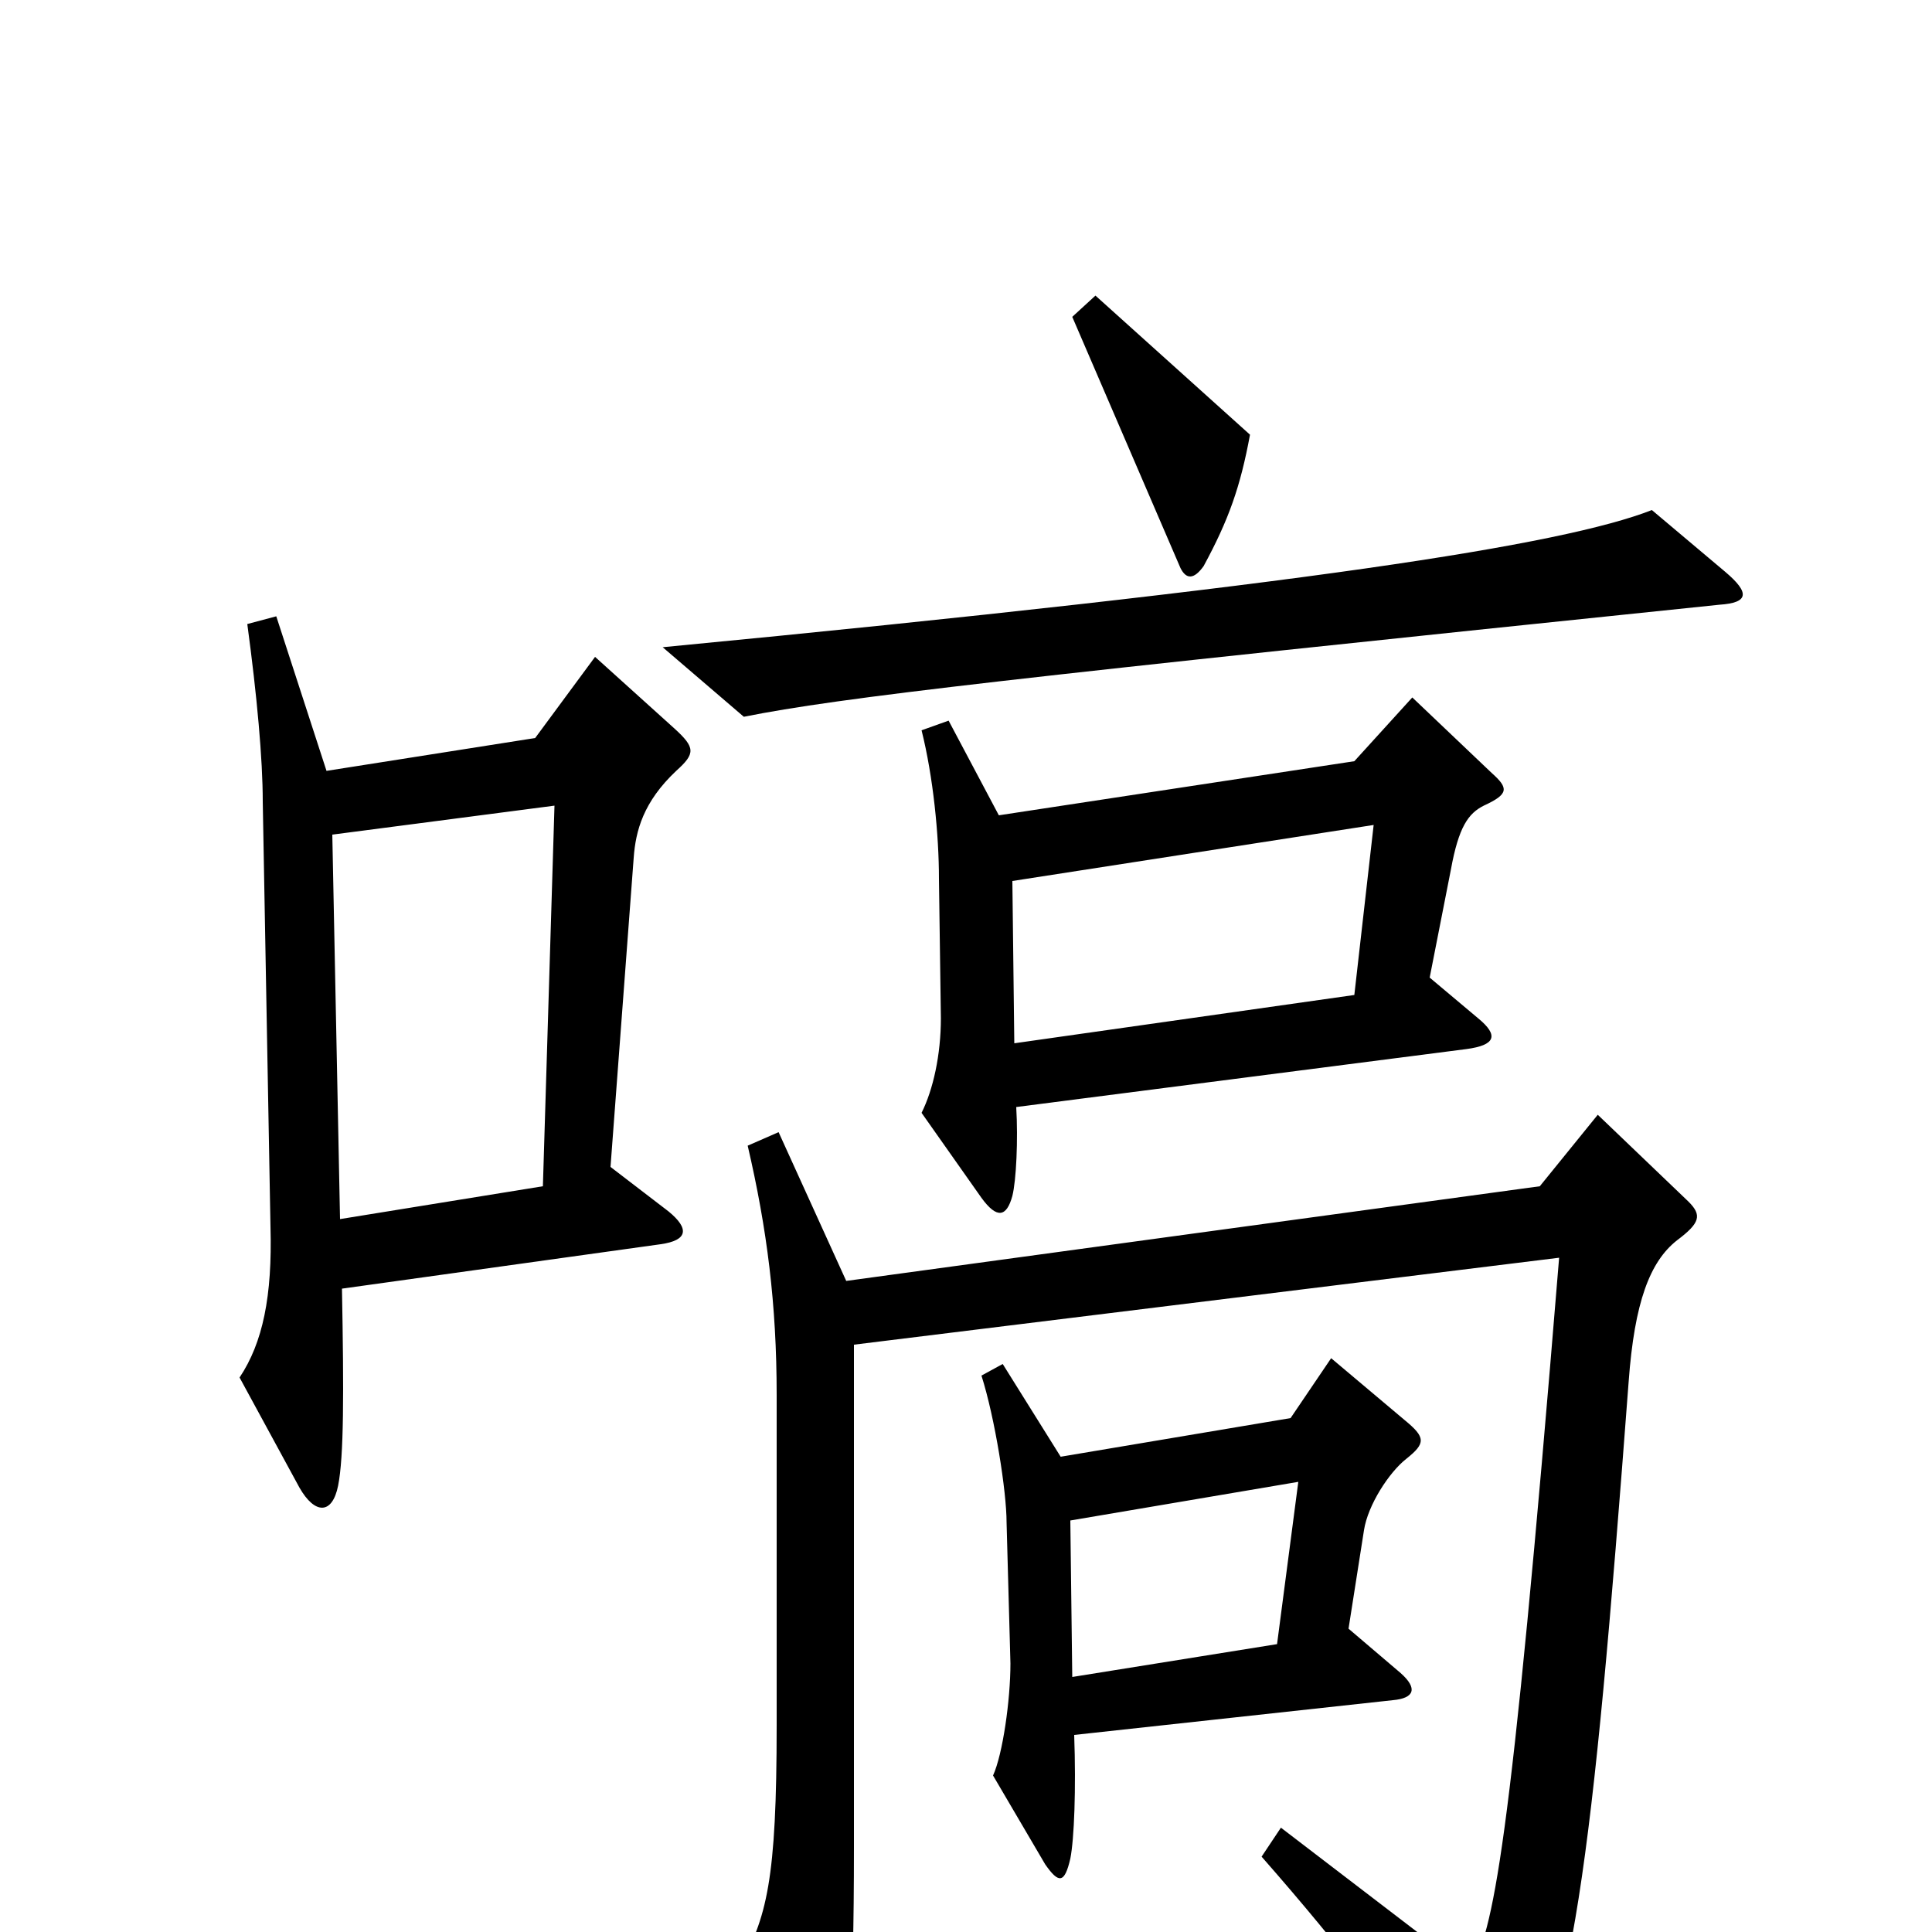<svg xmlns="http://www.w3.org/2000/svg" viewBox="0 -1000 1000 1000">
	<path fill="#000000" d="M647 -775L567 -847L555 -836L611 -706C614 -700 618 -700 623 -707C636 -731 642 -748 647 -775ZM893 -704L855 -736C809 -718 676 -697 343 -665L385 -629C435 -639 523 -649 890 -687C905 -688 906 -693 893 -704ZM772 -600L731 -639L701 -606L517 -578L491 -627L477 -622C483 -598 486 -568 486 -545L487 -473C487 -454 483 -436 477 -424L508 -380C516 -369 521 -370 524 -381C526 -389 527 -410 526 -427L759 -457C774 -459 776 -464 765 -473L740 -494L751 -550C755 -572 760 -579 768 -583C781 -589 781 -592 772 -600ZM350 -601C360 -610 360 -613 349 -623L308 -660L277 -618L169 -601L143 -681L128 -677C133 -640 136 -607 136 -585L140 -365C141 -329 136 -305 124 -287L155 -230C163 -216 172 -216 175 -231C178 -246 178 -279 177 -333L342 -356C356 -358 357 -364 346 -373L316 -396L328 -556C329 -570 333 -585 350 -601ZM728 -245C738 -253 738 -256 727 -265L689 -297L668 -266L549 -246L519 -294L508 -288C515 -266 521 -228 521 -212L523 -139C523 -120 519 -92 514 -81L541 -35C548 -25 551 -25 554 -38C556 -48 557 -74 556 -102L721 -120C732 -121 734 -126 725 -134L698 -157L706 -208C708 -221 719 -238 728 -245ZM874 -378L827 -423L797 -386L438 -337L403 -414L387 -407C397 -364 402 -325 402 -278V-107C402 -27 397 -7 382 19L418 81C425 92 431 93 435 80C439 65 442 40 442 -44V-304L807 -349C781 -31 773 -4 761 21L663 -54L653 -39C696 10 724 47 760 100C768 111 772 110 780 99C814 48 824 -33 843 -285C846 -326 854 -347 868 -358C880 -367 881 -371 874 -378ZM711 -573L701 -485L525 -460L524 -544ZM287 -583L281 -386L176 -369L172 -568ZM672 -233L661 -149L555 -132L554 -213Z"/>
</svg>